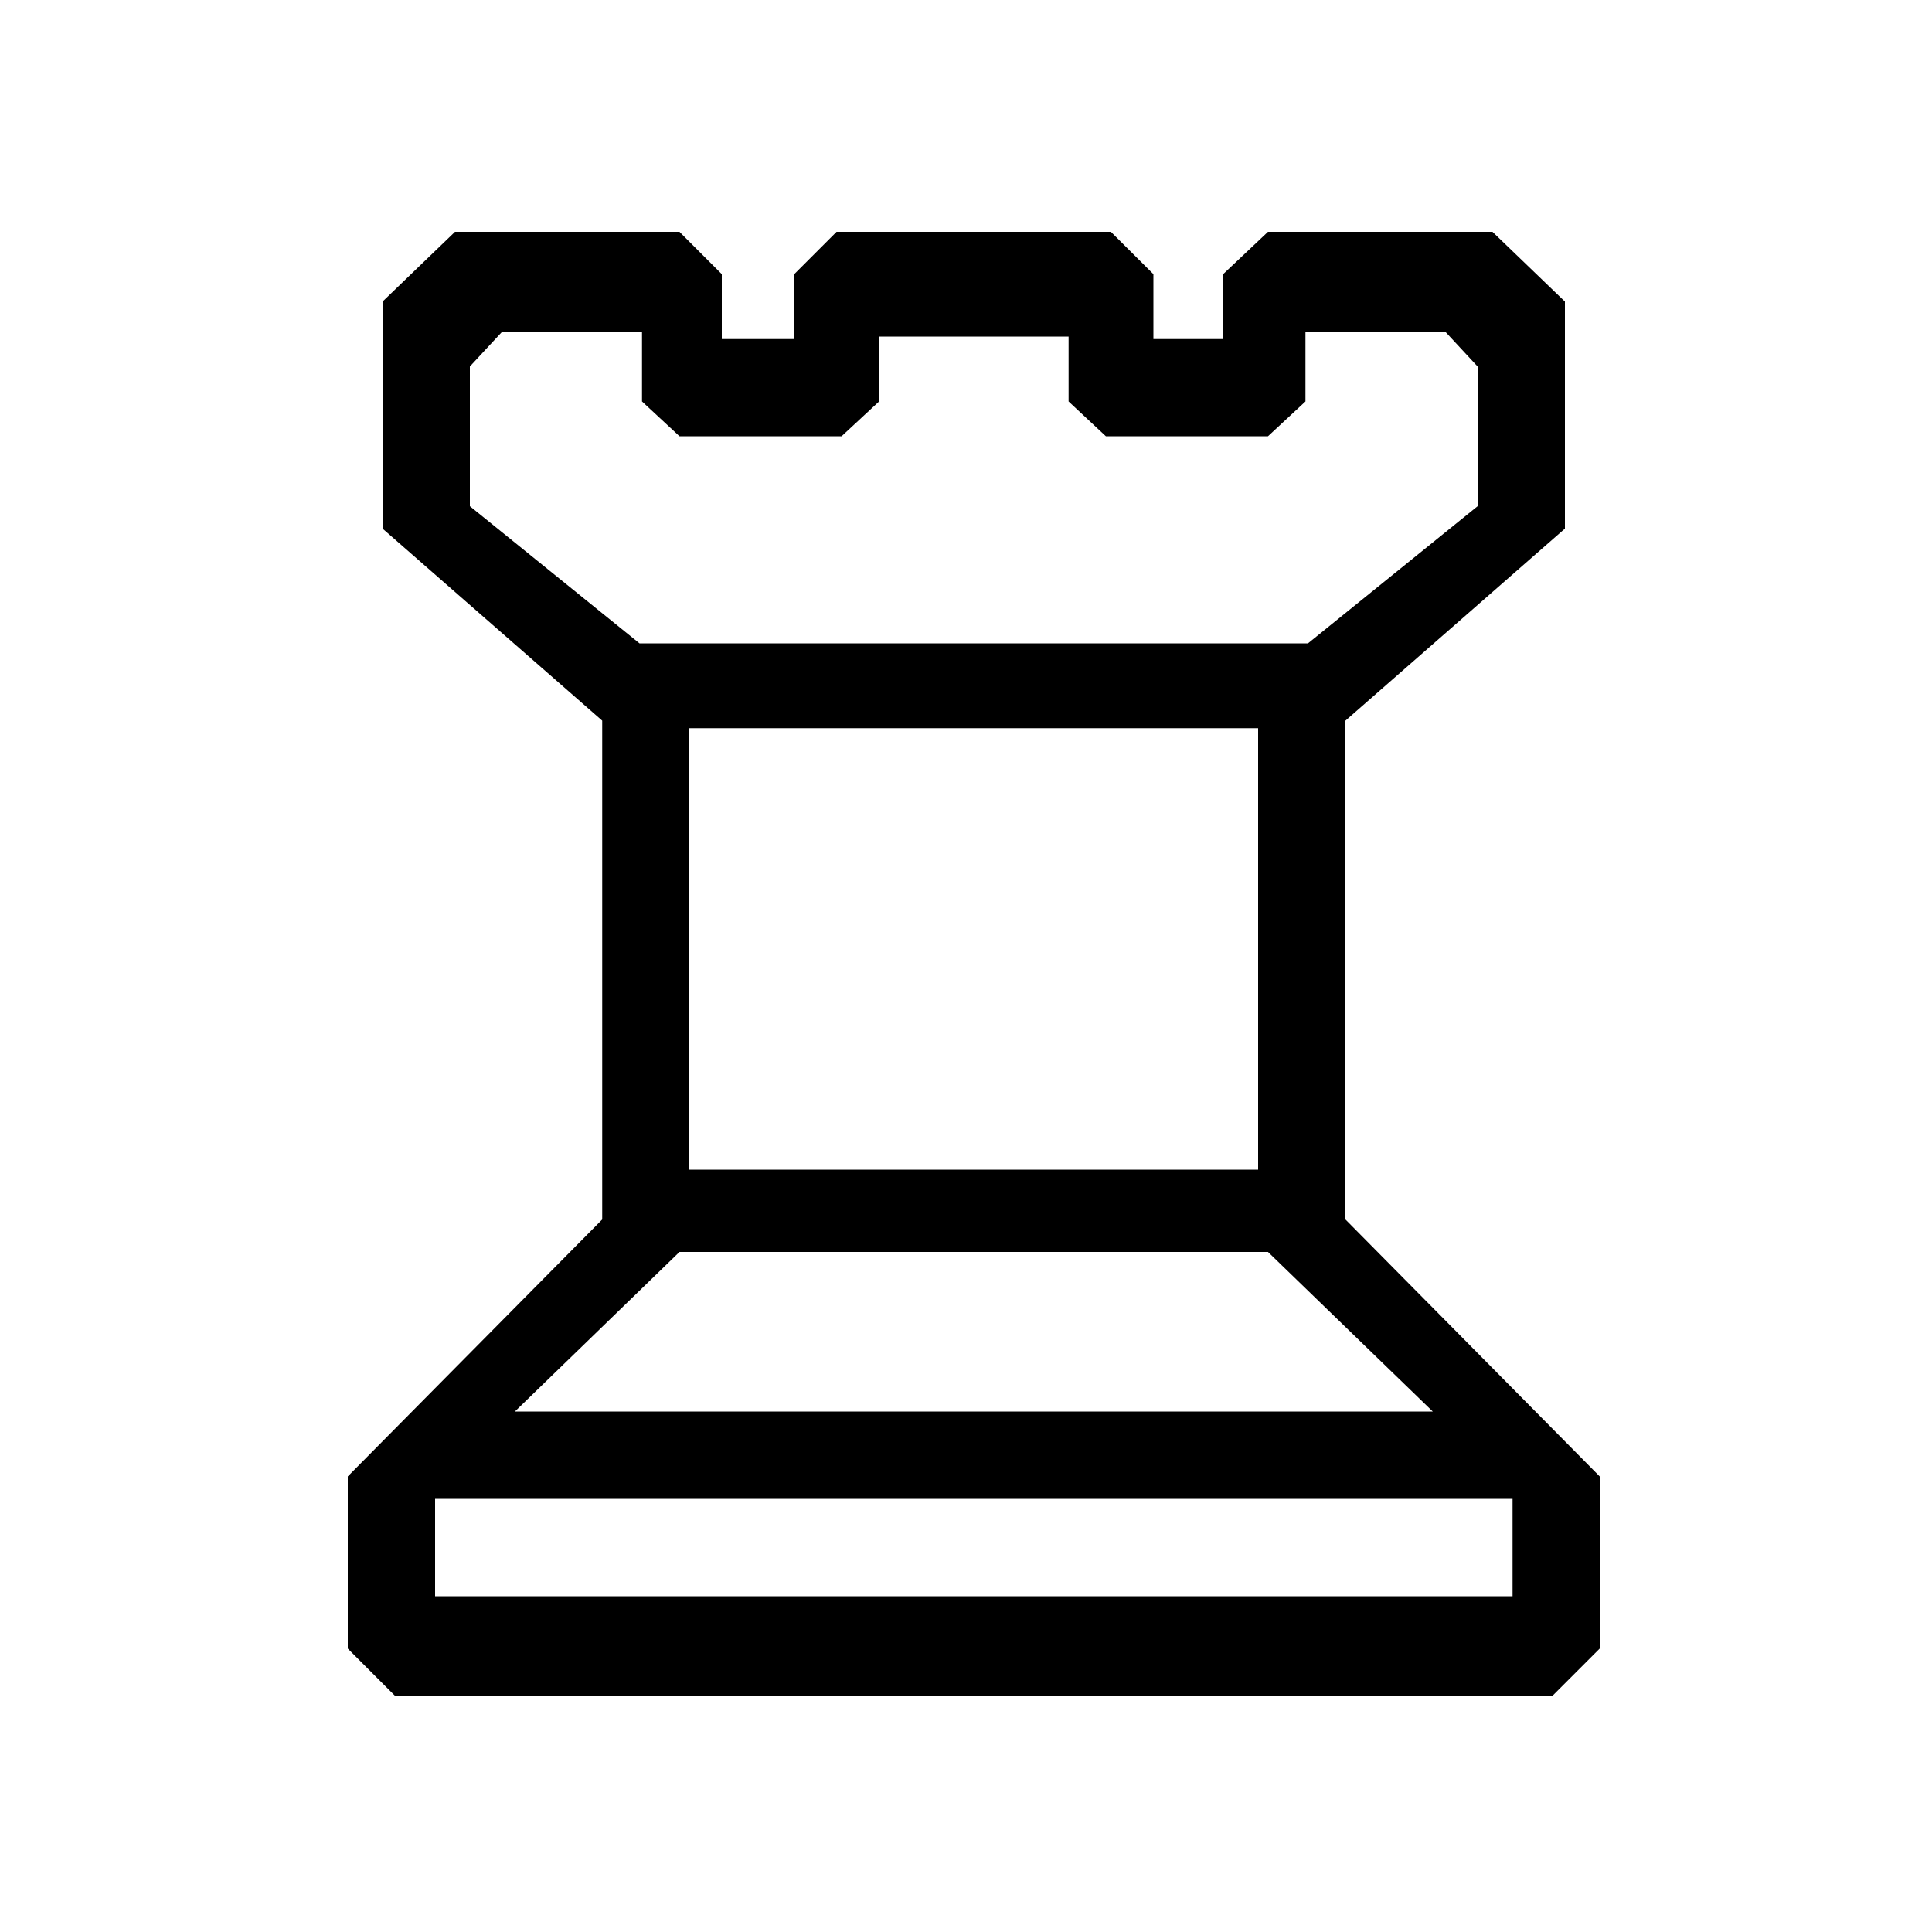<svg width="100" height="100" viewBox="0 0 100 100" fill="none" xmlns="http://www.w3.org/2000/svg">
<path d="M35.68 37.69V60.54H65.12V37.69H35.68ZM20.45 87.78L18 85.33V76.42L31.17 63.12V37.3L19.8 27.36V15.61L23.55 12H35.17L37.36 14.19V17.55H41.11V14.19L43.3 12H57.5L59.7 14.19V17.55H63.31V14.19L65.63 12H77.25L81 15.61V27.36L69.64 37.3V63.12L82.8 76.42V85.33L80.35 87.78H20.45ZM22.52 77.58V82.62H78.29V77.58H22.52ZM35.17 64.8L26.65 73.06H74.16L65.63 64.8H35.17ZM45.5 17.42V20.78L43.56 22.58H35.17L33.23 20.78V17.16H26L24.32 18.97V26.2L33.1 33.3H67.7L76.48 26.2V18.97L74.8 17.16H67.57V20.78L65.63 22.58H57.24L55.31 20.78V17.42H45.5Z" fill="black"/>
</svg>
